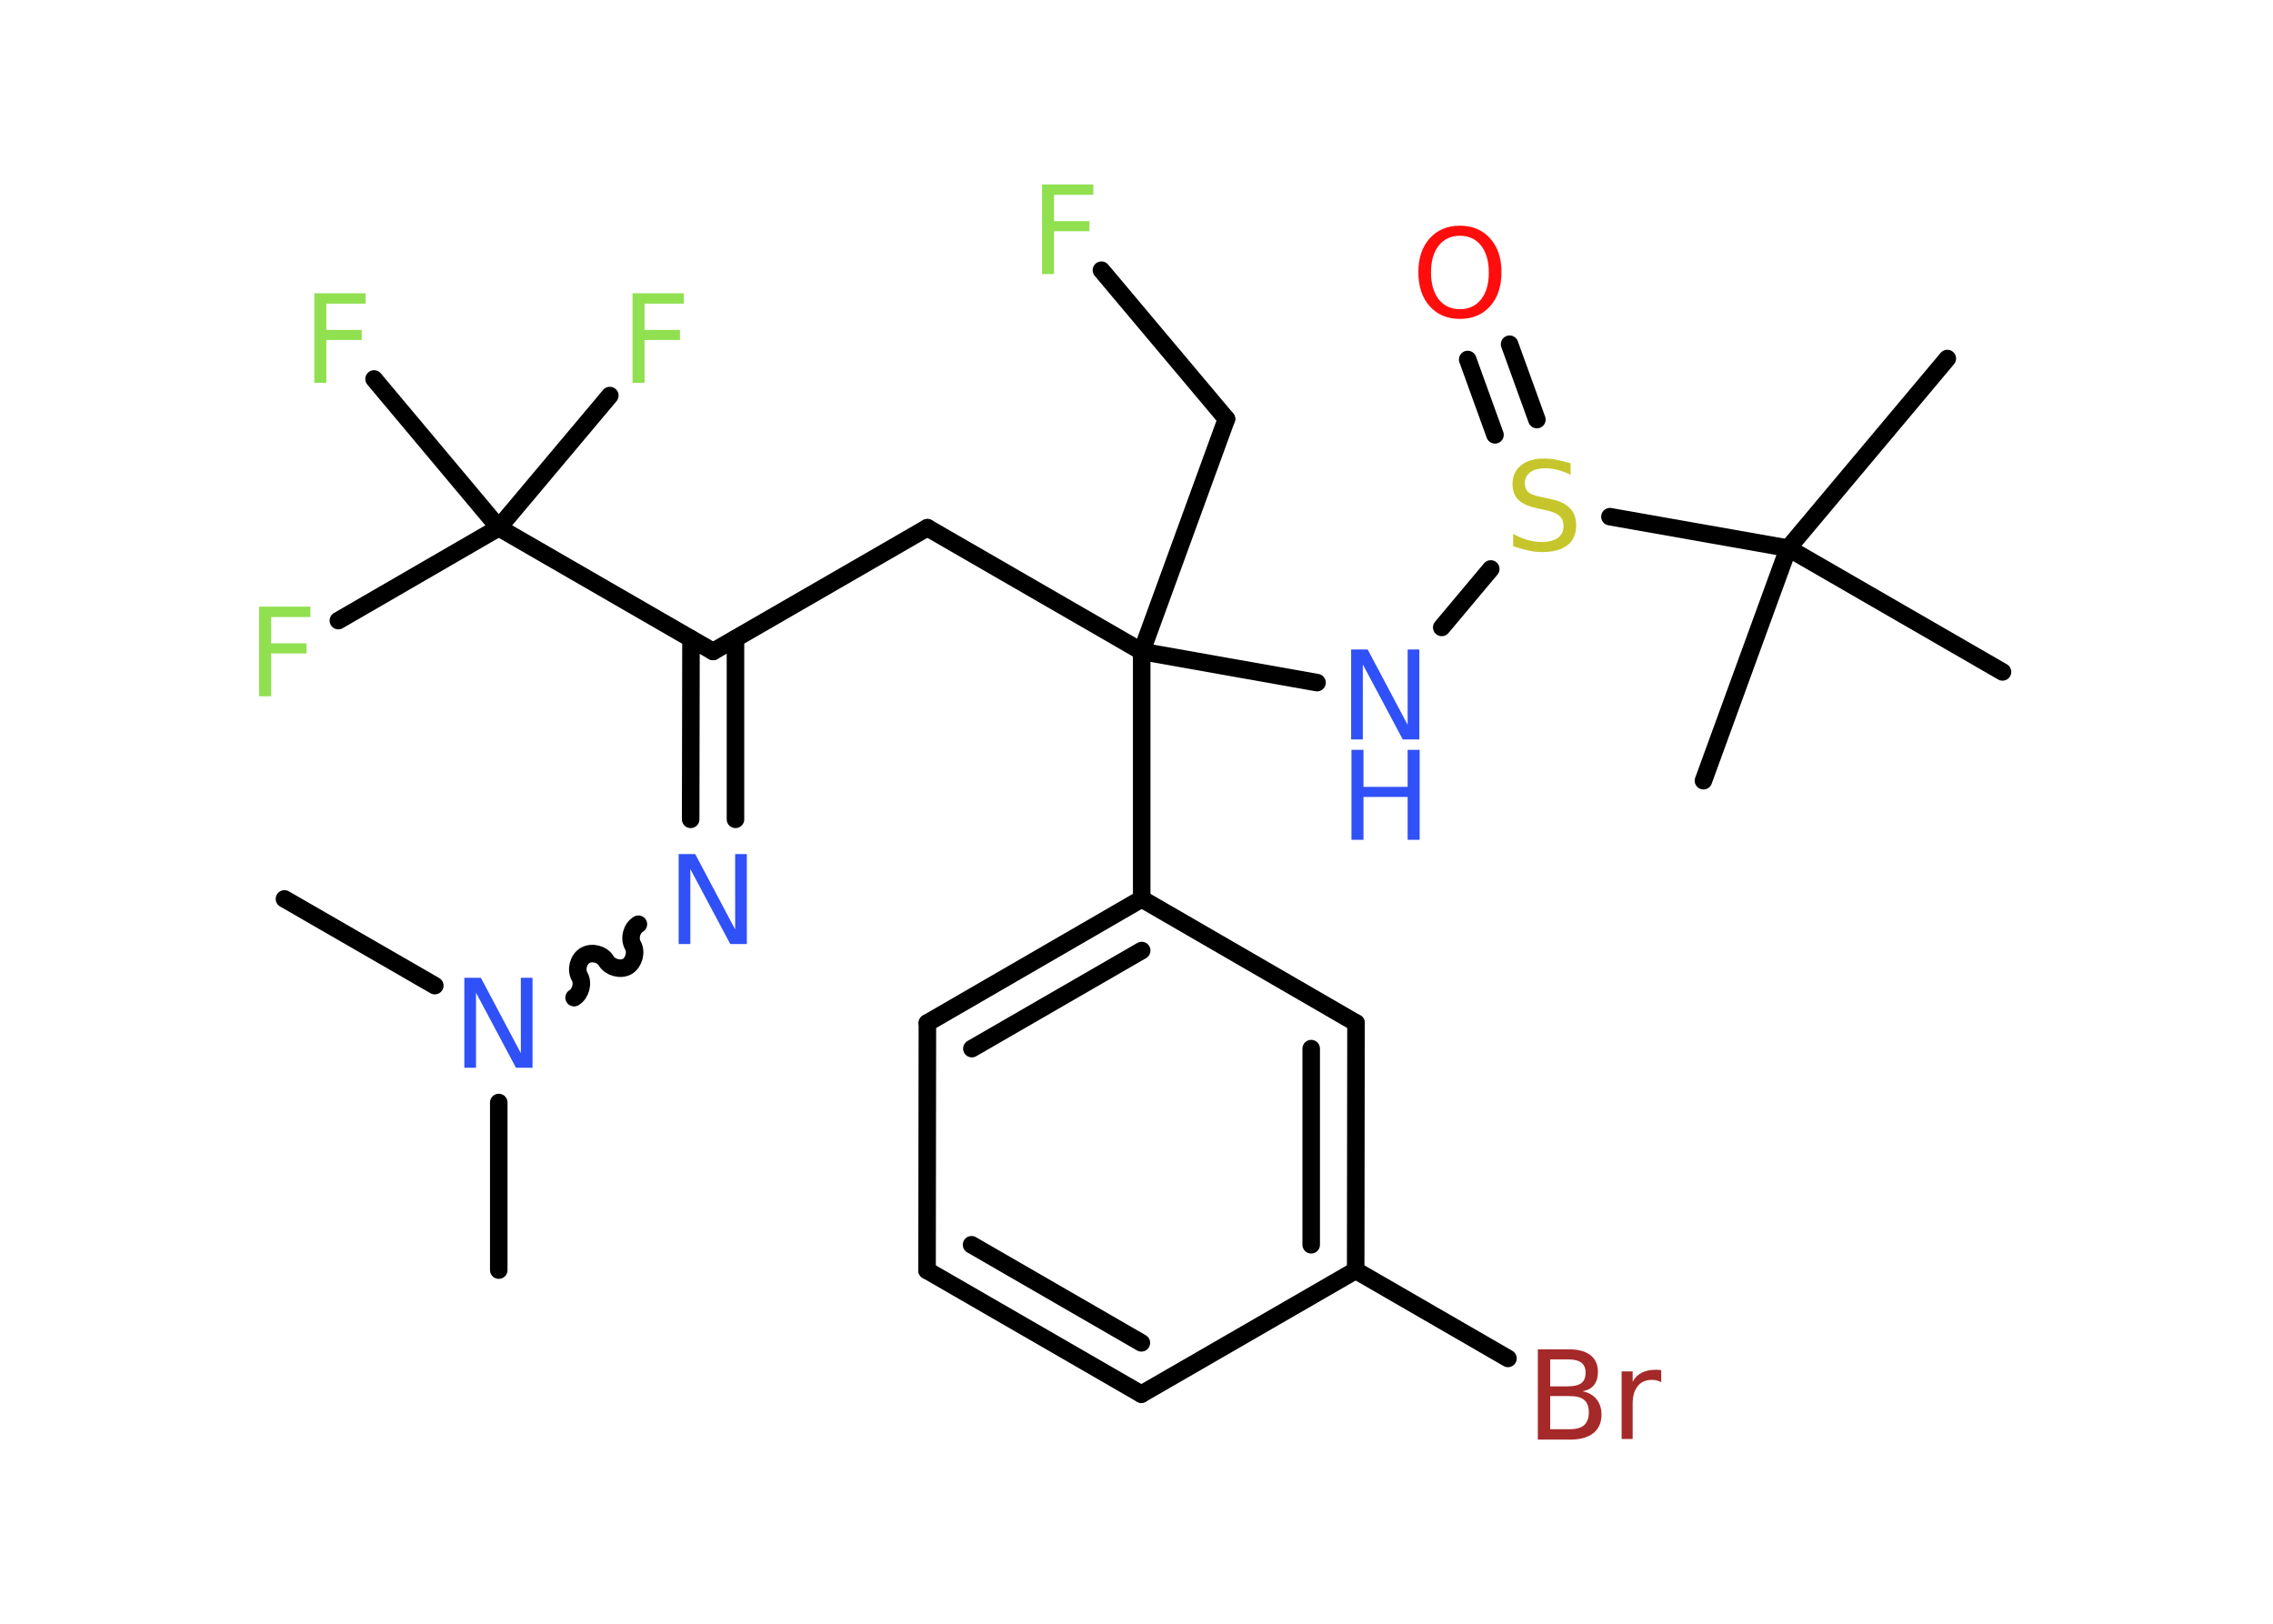 <?xml version='1.0' encoding='UTF-8'?>
<!DOCTYPE svg PUBLIC "-//W3C//DTD SVG 1.1//EN" "http://www.w3.org/Graphics/SVG/1.1/DTD/svg11.dtd">
<svg version='1.2' xmlns='http://www.w3.org/2000/svg' xmlns:xlink='http://www.w3.org/1999/xlink' width='70.0mm' height='50.0mm' viewBox='0 0 70.0 50.0'>
  <desc>Generated by the Chemistry Development Kit (http://github.com/cdk)</desc>
  <g stroke-linecap='round' stroke-linejoin='round' stroke='#000000' stroke-width='.54' fill='#90E050'>
    <rect x='.0' y='.0' width='70.0' height='50.0' fill='#FFFFFF' stroke='none'/>
    <g id='mol1' class='mol'>
      <line id='mol1bnd1' class='bond' x1='15.36' y1='39.11' x2='15.36' y2='33.95'/>
      <line id='mol1bnd2' class='bond' x1='13.39' y1='30.35' x2='8.76' y2='27.68'/>
      <path id='mol1bnd3' class='bond' d='M19.66 28.46c-.21 .12 -.29 .44 -.17 .65c.12 .21 .03 .53 -.17 .65c-.21 .12 -.53 .03 -.65 -.17c-.12 -.21 -.44 -.29 -.65 -.17c-.21 .12 -.29 .44 -.17 .65c.12 .21 .03 .53 -.17 .65' fill='none' stroke='#000000' stroke-width='.54'/>
      <g id='mol1bnd4' class='bond'>
        <line x1='21.27' y1='25.23' x2='21.28' y2='19.67'/>
        <line x1='22.65' y1='25.23' x2='22.65' y2='19.67'/>
      </g>
      <line id='mol1bnd5' class='bond' x1='21.96' y1='20.06' x2='28.56' y2='16.25'/>
      <line id='mol1bnd6' class='bond' x1='28.56' y1='16.25' x2='35.16' y2='20.06'/>
      <line id='mol1bnd7' class='bond' x1='35.16' y1='20.06' x2='37.77' y2='12.9'/>
      <line id='mol1bnd8' class='bond' x1='37.77' y1='12.9' x2='33.92' y2='8.32'/>
      <line id='mol1bnd9' class='bond' x1='35.16' y1='20.06' x2='40.56' y2='21.02'/>
      <line id='mol1bnd10' class='bond' x1='44.4' y1='19.32' x2='45.91' y2='17.52'/>
      <g id='mol1bnd11' class='bond'>
        <line x1='46.04' y1='13.39' x2='45.2' y2='11.07'/>
        <line x1='47.33' y1='12.92' x2='46.49' y2='10.6'/>
      </g>
      <line id='mol1bnd12' class='bond' x1='49.58' y1='15.91' x2='55.07' y2='16.88'/>
      <line id='mol1bnd13' class='bond' x1='55.07' y1='16.88' x2='59.97' y2='11.04'/>
      <line id='mol1bnd14' class='bond' x1='55.07' y1='16.88' x2='61.67' y2='20.69'/>
      <line id='mol1bnd15' class='bond' x1='55.07' y1='16.88' x2='52.46' y2='24.04'/>
      <line id='mol1bnd16' class='bond' x1='35.16' y1='20.06' x2='35.16' y2='27.68'/>
      <g id='mol1bnd17' class='bond'>
        <line x1='35.16' y1='27.68' x2='28.56' y2='31.5'/>
        <line x1='35.16' y1='29.27' x2='29.93' y2='32.29'/>
      </g>
      <line id='mol1bnd18' class='bond' x1='28.56' y1='31.5' x2='28.55' y2='39.12'/>
      <g id='mol1bnd19' class='bond'>
        <line x1='28.55' y1='39.12' x2='35.15' y2='42.93'/>
        <line x1='29.92' y1='38.33' x2='35.15' y2='41.35'/>
      </g>
      <line id='mol1bnd20' class='bond' x1='35.15' y1='42.93' x2='41.75' y2='39.12'/>
      <line id='mol1bnd21' class='bond' x1='41.75' y1='39.12' x2='46.44' y2='41.83'/>
      <g id='mol1bnd22' class='bond'>
        <line x1='41.75' y1='39.12' x2='41.76' y2='31.5'/>
        <line x1='40.38' y1='38.33' x2='40.38' y2='32.29'/>
      </g>
      <line id='mol1bnd23' class='bond' x1='35.16' y1='27.68' x2='41.76' y2='31.5'/>
      <line id='mol1bnd24' class='bond' x1='21.96' y1='20.06' x2='15.36' y2='16.25'/>
      <line id='mol1bnd25' class='bond' x1='15.36' y1='16.25' x2='10.42' y2='19.11'/>
      <line id='mol1bnd26' class='bond' x1='15.36' y1='16.25' x2='11.52' y2='11.67'/>
      <line id='mol1bnd27' class='bond' x1='15.36' y1='16.25' x2='18.78' y2='12.18'/>
      <path id='mol1atm2' class='atom' d='M14.31 30.11h.5l1.23 2.32v-2.32h.36v2.77h-.51l-1.23 -2.31v2.31h-.36v-2.77z' stroke='none' fill='#3050F8'/>
      <path id='mol1atm4' class='atom' d='M20.91 26.3h.5l1.23 2.32v-2.32h.36v2.77h-.51l-1.23 -2.31v2.31h-.36v-2.77z' stroke='none' fill='#3050F8'/>
      <path id='mol1atm9' class='atom' d='M32.08 5.68h1.59v.32h-1.21v.81h1.09v.31h-1.09v1.32h-.37v-2.77z' stroke='none'/>
      <g id='mol1atm10' class='atom'>
        <path d='M41.62 20.0h.5l1.23 2.32v-2.32h.36v2.77h-.51l-1.23 -2.31v2.31h-.36v-2.77z' stroke='none' fill='#3050F8'/>
        <path d='M41.62 23.09h.37v1.14h1.36v-1.14h.37v2.77h-.37v-1.32h-1.36v1.32h-.37v-2.77z' stroke='none' fill='#3050F8'/>
      </g>
      <path id='mol1atm11' class='atom' d='M48.37 14.26v.36q-.21 -.1 -.4 -.15q-.19 -.05 -.37 -.05q-.31 .0 -.47 .12q-.17 .12 -.17 .34q.0 .18 .11 .28q.11 .09 .42 .15l.23 .05q.42 .08 .62 .28q.2 .2 .2 .54q.0 .4 -.27 .61q-.27 .21 -.79 .21q-.2 .0 -.42 -.05q-.22 -.05 -.46 -.13v-.38q.23 .13 .45 .19q.22 .06 .43 .06q.32 .0 .5 -.13q.17 -.13 .17 -.36q.0 -.21 -.13 -.32q-.13 -.11 -.41 -.17l-.23 -.05q-.42 -.08 -.61 -.26q-.19 -.18 -.19 -.49q.0 -.37 .26 -.58q.26 -.21 .71 -.21q.19 .0 .39 .04q.2 .04 .41 .1z' stroke='none' fill='#C6C62C'/>
      <path id='mol1atm12' class='atom' d='M44.96 7.26q-.41 .0 -.65 .3q-.24 .3 -.24 .83q.0 .52 .24 .83q.24 .3 .65 .3q.41 .0 .65 -.3q.24 -.3 .24 -.83q.0 -.52 -.24 -.83q-.24 -.3 -.65 -.3zM44.96 6.95q.58 .0 .93 .39q.35 .39 .35 1.04q.0 .66 -.35 1.05q-.35 .39 -.93 .39q-.58 .0 -.93 -.39q-.35 -.39 -.35 -1.05q.0 -.65 .35 -1.04q.35 -.39 .93 -.39z' stroke='none' fill='#FF0D0D'/>
      <path id='mol1atm22' class='atom' d='M47.74 42.99v1.02h.6q.31 .0 .45 -.13q.14 -.13 .14 -.39q.0 -.26 -.14 -.38q-.14 -.12 -.45 -.12h-.6zM47.74 41.86v.83h.55q.27 .0 .41 -.1q.13 -.1 .13 -.32q.0 -.21 -.13 -.31q-.13 -.1 -.41 -.1h-.55zM47.37 41.55h.95q.43 .0 .66 .18q.23 .18 .23 .51q.0 .26 -.12 .41q-.12 .15 -.35 .19q.28 .06 .43 .25q.15 .19 .15 .47q.0 .37 -.25 .57q-.25 .2 -.72 .2h-.99v-2.77zM51.16 42.56q-.06 -.03 -.13 -.05q-.07 -.02 -.15 -.02q-.29 .0 -.44 .19q-.16 .19 -.16 .54v1.09h-.34v-2.08h.34v.32q.1 -.19 .28 -.28q.17 -.09 .42 -.09q.04 .0 .08 .0q.04 .0 .1 .01v.35z' stroke='none' fill='#A62929'/>
      <path id='mol1atm25' class='atom' d='M7.97 18.68h1.59v.32h-1.21v.81h1.09v.31h-1.09v1.32h-.37v-2.77z' stroke='none'/>
      <path id='mol1atm26' class='atom' d='M9.67 9.03h1.59v.32h-1.21v.81h1.09v.31h-1.09v1.32h-.37v-2.77z' stroke='none'/>
      <path id='mol1atm27' class='atom' d='M19.47 9.03h1.59v.32h-1.21v.81h1.09v.31h-1.09v1.32h-.37v-2.77z' stroke='none'/>
    </g>
  </g>
</svg>
